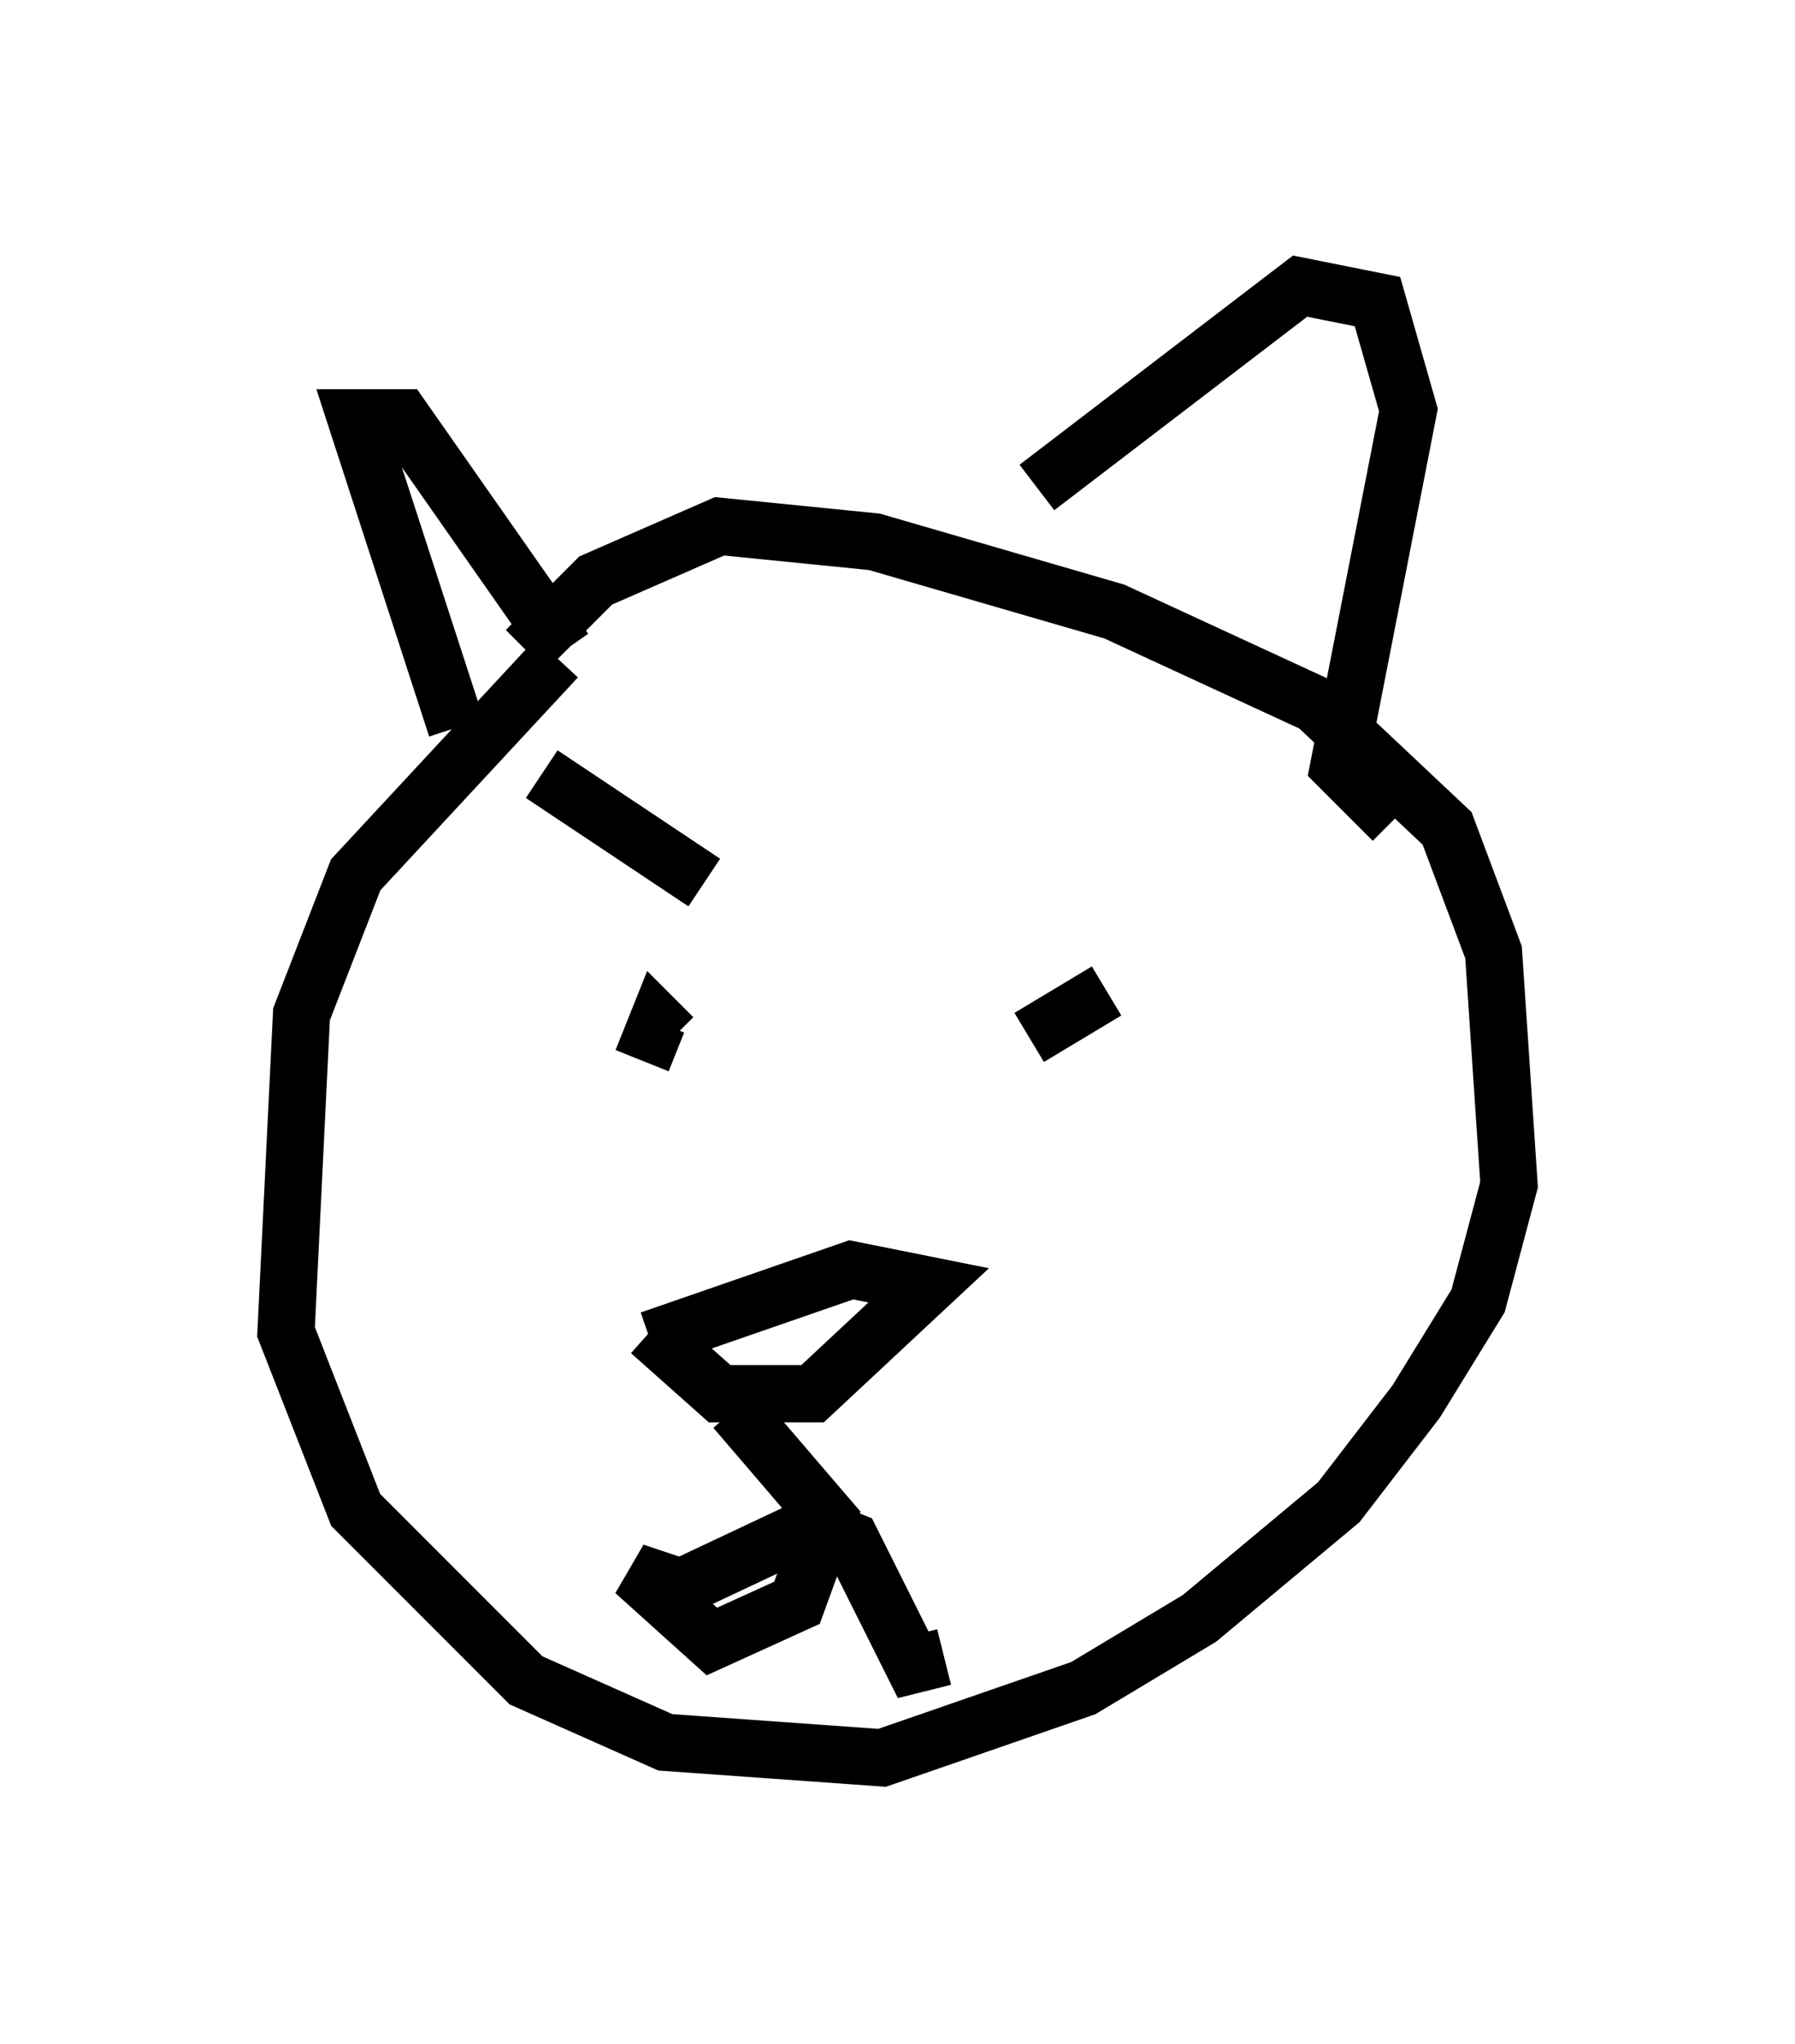 <?xml version="1.0" encoding="utf-8" ?>
<svg baseProfile="full" height="35.71" version="1.1" width="31.38" xmlns="http://www.w3.org/2000/svg" xmlns:ev="http://www.w3.org/2001/xml-events" xmlns:xlink="http://www.w3.org/1999/xlink"><defs /><rect fill="white" height="35.71" width="31.38" x="0" y="0" /><path d="M14.743, 10.007 m-5.007, 1.488 l-3.518, 3.789 -0.947, 2.436 l-0.271, 5.548 1.218, 3.112 l2.977, 2.977 2.436, 1.083 l3.789, 0.271 3.518, -1.218 l2.03, -1.218 2.436, -2.03 l1.353, -1.759 1.083, -1.759 l0.541, -2.03 -0.271, -4.059 l-0.812, -2.165 -2.3, -2.165 l-3.518, -1.624 -4.195, -1.218 l-2.706, -0.271 -2.165, 0.947 l-1.218, 1.218 m-1.218, 1.353 l-1.759, -5.413 0.812, 0.0 l2.842, 4.059 m8.254, -2.842 l4.601, -3.518 1.353, 0.271 l0.541, 1.894 -1.218, 6.225 l0.947, 0.947 m-13.126, 4.195 l0.271, -0.677 0.271, 0.271 m7.578, -0.812 l-1.353, 0.812 m-5.142, 6.495 l1.624, 1.894 -0.541, 1.488 l-1.488, 0.677 -1.353, -1.218 l0.812, 0.271 2.3, -1.083 l0.677, 0.271 1.083, 2.165 l0.541, -0.135 m-5.142, -5.683 l1.218, 1.083 1.624, 0.0 l2.03, -1.894 -1.353, -0.271 l-3.518, 1.218 m-1.894, -9.878 l2.842, 1.894 " fill="none" stroke="black" stroke-width="1" /></svg>
